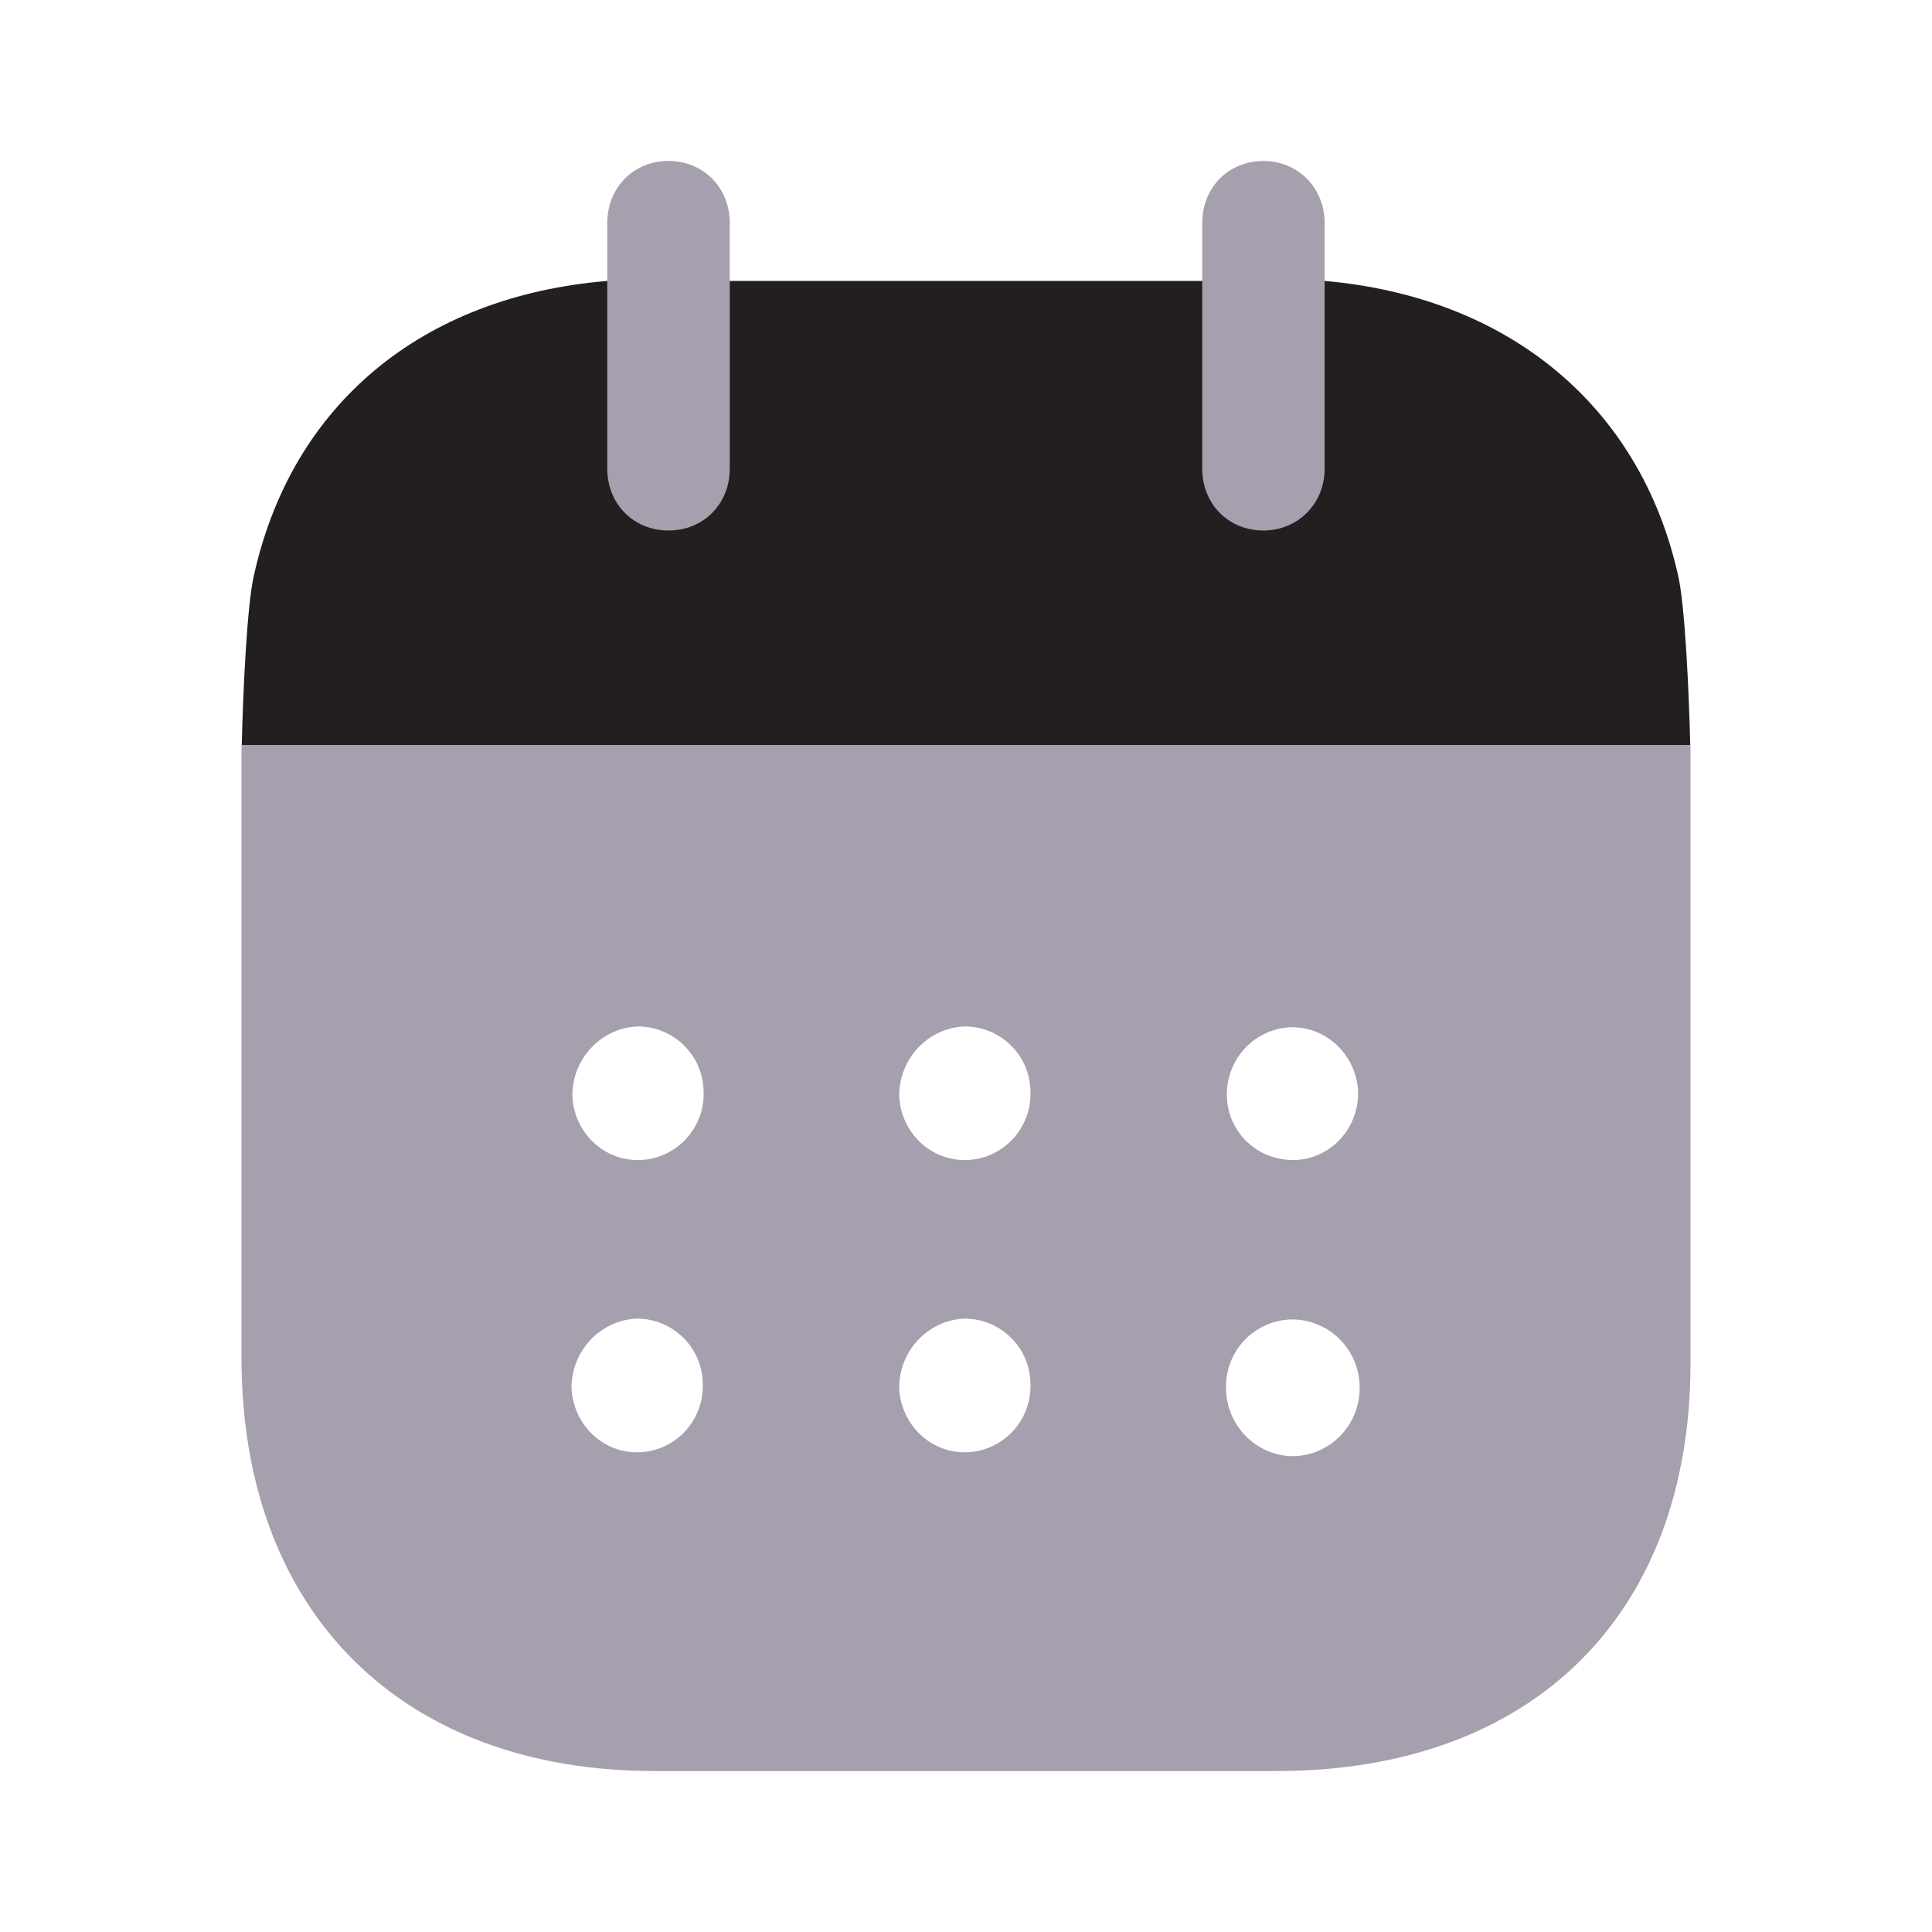 <svg width="22" height="22" viewBox="0 0 22 22" fill="none" xmlns="http://www.w3.org/2000/svg">
    <path fill-rule="evenodd" clip-rule="evenodd" d="M2.75 15.464V8.486H19.25V15.52C19.25 18.398 17.439 20.167 14.541 20.167H7.45C4.579 20.167 2.75 18.361 2.75 15.464ZM7.296 13.209C6.88 13.228 6.535 12.898 6.517 12.477C6.517 12.055 6.843 11.707 7.26 11.688C7.667 11.688 8.002 12.009 8.012 12.421C8.03 12.843 7.704 13.192 7.296 13.209ZM11.018 13.209C10.602 13.228 10.257 12.898 10.239 12.477C10.239 12.055 10.565 11.707 10.982 11.688C11.389 11.688 11.725 12.009 11.734 12.421C11.752 12.843 11.426 13.192 11.018 13.209ZM14.713 16.582C14.296 16.573 13.961 16.225 13.961 15.803C13.952 15.382 14.287 15.034 14.704 15.025H14.713C15.139 15.025 15.483 15.373 15.483 15.803C15.483 16.234 15.139 16.582 14.713 16.582ZM10.239 15.803C10.257 16.225 10.602 16.556 11.018 16.537C11.426 16.519 11.752 16.171 11.734 15.749C11.725 15.337 11.389 15.015 10.982 15.015C10.565 15.034 10.239 15.382 10.239 15.803ZM6.508 15.803C6.526 16.225 6.87 16.556 7.287 16.537C7.695 16.519 8.021 16.171 8.002 15.749C7.993 15.337 7.658 15.015 7.251 15.015C6.834 15.034 6.508 15.382 6.508 15.803ZM13.97 12.467C13.97 12.046 14.296 11.707 14.713 11.697C15.12 11.697 15.447 12.027 15.465 12.431C15.474 12.852 15.148 13.201 14.74 13.209C14.324 13.218 13.979 12.898 13.97 12.477V12.467Z" fill="#A69FAD"/>
    <path d="M2.753 8.485C2.765 7.947 2.81 6.879 2.895 6.536C3.33 4.602 4.806 3.374 6.916 3.199H15.085C17.176 3.383 18.671 4.62 19.105 6.536C19.189 6.87 19.235 7.946 19.247 8.485H2.753Z" fill="#231F20"/>
    <path d="M7.612 6.041C8.011 6.041 8.31 5.739 8.31 5.335V2.54C8.31 2.136 8.011 1.833 7.612 1.833C7.214 1.833 6.915 2.136 6.915 2.54V5.335C6.915 5.739 7.214 6.041 7.612 6.041Z" fill="#A69FAD"/>
    <path d="M14.387 6.041C14.776 6.041 15.084 5.739 15.084 5.335V2.54C15.084 2.136 14.776 1.833 14.387 1.833C13.988 1.833 13.69 2.136 13.69 2.54V5.335C13.69 5.739 13.988 6.041 14.387 6.041Z" fill="#A69FAD"/>
</svg>
